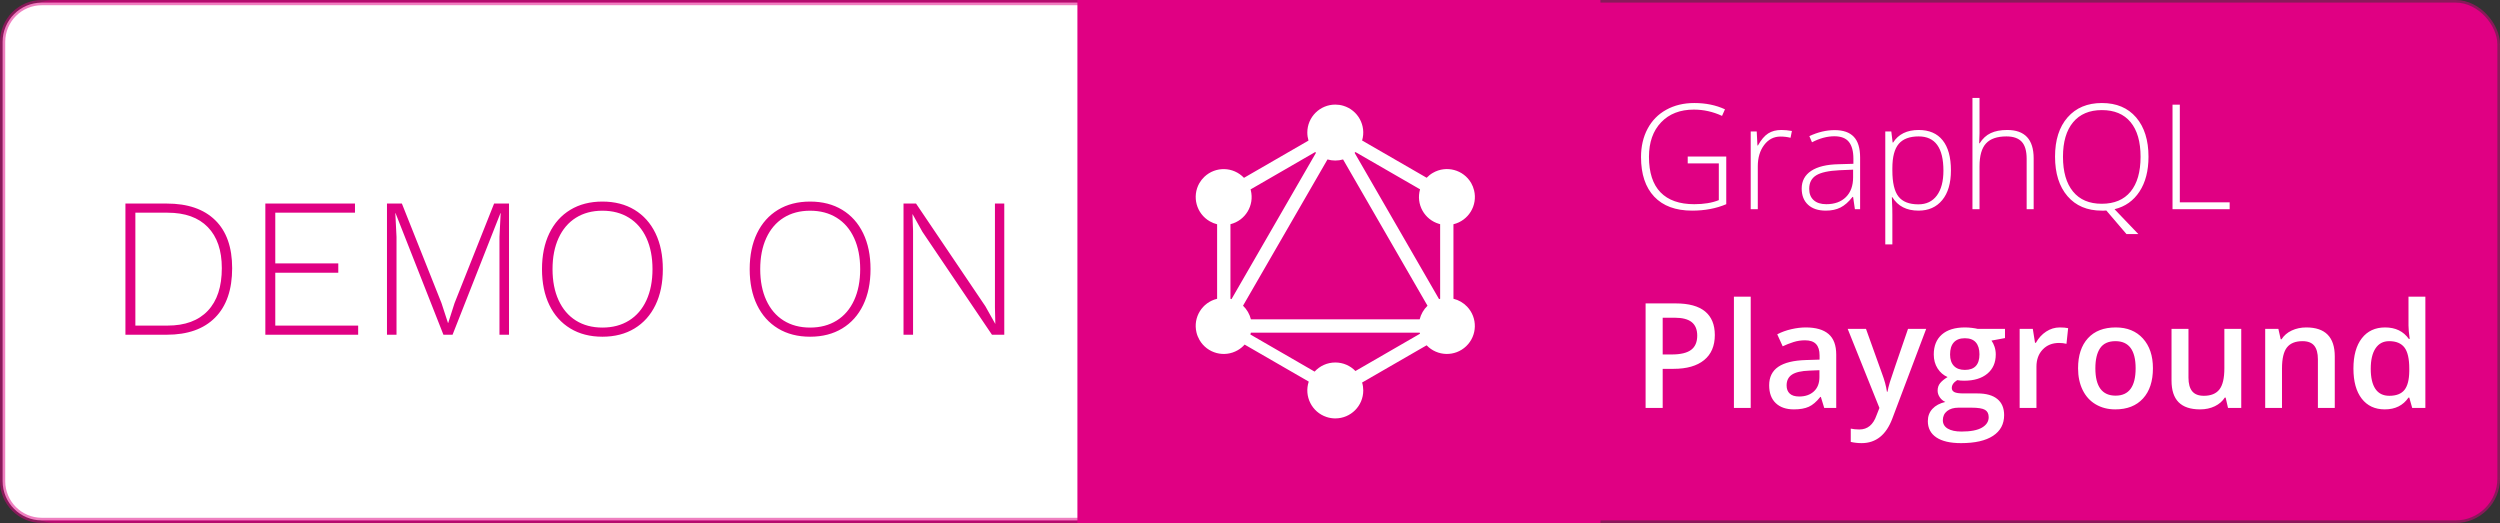 <?xml version="1.0" encoding="UTF-8"?>
<svg width="239px" height="50px" viewBox="0 0 239 50" version="1.1" xmlns="http://www.w3.org/2000/svg" xmlns:xlink="http://www.w3.org/1999/xlink">
    <rect x="0" y="0" width="239" height="50" fill="#333333" stroke="none"/>
    <!-- Generator: Sketch 52.6 (67491) - http://www.bohemiancoding.com/sketch -->
    <title>PlaygroundBadge</title>
    <desc>Created with Sketch.</desc>
    <g id="Badges" stroke="none" stroke-width="1" fill="none" fill-rule="evenodd">
        <g id="GQLPlayground" transform="translate(-43, -233)">
            <g id="PlaygroundBadge" transform="translate(43, 233)">
                <rect id="bg" stroke-opacity="0.5" stroke="#E00083" stroke-width="0.5" fill="#E00083" x="1.25" y="0.25" width="237.5" height="49.5" rx="4"></rect>
                <g id="Playground">
                    <path d="M161.346,14.962 L165.03,14.962 L165.03,19.521 C164.064,19.932 162.977,20.137 161.77,20.137 C160.193,20.137 158.984,19.691 158.143,18.8 C157.302,17.909 156.882,16.648 156.882,15.017 C156.882,14 157.09,13.099 157.507,12.313 C157.924,11.527 158.521,10.92 159.298,10.491 C160.075,10.063 160.967,9.849 161.975,9.849 C163.064,9.849 164.041,10.049 164.907,10.45 L164.627,11.079 C163.761,10.678 162.863,10.478 161.934,10.478 C160.617,10.478 159.572,10.884 158.799,11.698 C158.027,12.511 157.641,13.608 157.641,14.989 C157.641,16.493 158.007,17.625 158.741,18.383 C159.475,19.142 160.553,19.521 161.975,19.521 C162.895,19.521 163.677,19.392 164.319,19.132 L164.319,15.618 L161.346,15.618 L161.346,14.962 Z M170.294,12.426 C170.608,12.426 170.946,12.458 171.306,12.521 L171.176,13.171 C170.866,13.093 170.545,13.055 170.212,13.055 C169.578,13.055 169.059,13.324 168.653,13.861 C168.248,14.399 168.045,15.078 168.045,15.898 L168.045,20 L167.368,20 L167.368,12.569 L167.942,12.569 L168.011,13.909 L168.059,13.909 C168.364,13.362 168.69,12.978 169.036,12.757 C169.382,12.536 169.802,12.426 170.294,12.426 Z M177.328,20 L177.157,18.824 L177.103,18.824 C176.729,19.303 176.345,19.641 175.951,19.839 C175.556,20.038 175.09,20.137 174.553,20.137 C173.824,20.137 173.256,19.95 172.851,19.576 C172.445,19.202 172.242,18.685 172.242,18.024 C172.242,17.3 172.544,16.737 173.148,16.336 C173.752,15.935 174.626,15.723 175.77,15.7 L177.185,15.659 L177.185,15.167 C177.185,14.461 177.041,13.927 176.754,13.567 C176.467,13.207 176.004,13.027 175.366,13.027 C174.678,13.027 173.965,13.219 173.227,13.602 L172.974,13.014 C173.789,12.631 174.596,12.439 175.394,12.439 C176.209,12.439 176.819,12.651 177.222,13.075 C177.625,13.499 177.827,14.16 177.827,15.058 L177.827,20 L177.328,20 Z M174.594,19.521 C175.387,19.521 176.012,19.295 176.47,18.841 C176.928,18.388 177.157,17.758 177.157,16.951 L177.157,16.22 L175.858,16.274 C174.815,16.325 174.071,16.487 173.626,16.763 C173.182,17.039 172.96,17.468 172.96,18.052 C172.96,18.517 173.102,18.878 173.387,19.135 C173.672,19.393 174.074,19.521 174.594,19.521 Z M183.412,20.137 C182.268,20.137 181.434,19.708 180.91,18.852 L180.862,18.852 L180.883,19.426 C180.901,19.763 180.91,20.132 180.91,20.533 L180.91,23.363 L180.233,23.363 L180.233,12.569 L180.808,12.569 L180.938,13.629 L180.979,13.629 C181.489,12.827 182.305,12.426 183.426,12.426 C184.428,12.426 185.193,12.755 185.719,13.414 C186.246,14.072 186.509,15.03 186.509,16.288 C186.509,17.509 186.232,18.456 185.678,19.128 C185.125,19.801 184.369,20.137 183.412,20.137 Z M183.398,19.535 C184.16,19.535 184.749,19.253 185.166,18.688 C185.583,18.122 185.791,17.332 185.791,16.315 C185.791,14.132 185.003,13.041 183.426,13.041 C182.56,13.041 181.924,13.279 181.519,13.755 C181.113,14.232 180.91,15.007 180.91,16.083 L180.91,16.302 C180.91,17.464 181.105,18.293 181.495,18.79 C181.884,19.287 182.519,19.535 183.398,19.535 Z M193.748,20 L193.748,15.181 C193.748,14.433 193.591,13.89 193.276,13.55 C192.962,13.211 192.474,13.041 191.813,13.041 C190.925,13.041 190.274,13.265 189.862,13.714 C189.449,14.163 189.243,14.891 189.243,15.898 L189.243,20 L188.566,20 L188.566,9.363 L189.243,9.363 L189.243,12.747 L189.209,13.697 L189.257,13.697 C189.535,13.251 189.886,12.927 190.31,12.727 C190.733,12.526 191.26,12.426 191.889,12.426 C193.575,12.426 194.418,13.33 194.418,15.14 L194.418,20 L193.748,20 Z M205.396,14.989 C205.396,16.329 205.109,17.438 204.535,18.315 C203.961,19.192 203.166,19.754 202.149,20 L204.426,22.379 L203.291,22.379 L201.363,20.123 L201.138,20.137 L200.926,20.137 C199.536,20.137 198.444,19.675 197.651,18.752 C196.858,17.83 196.462,16.571 196.462,14.976 C196.462,13.385 196.862,12.133 197.662,11.219 C198.461,10.305 199.554,9.849 200.939,9.849 C202.334,9.849 203.425,10.308 204.214,11.226 C205.002,12.144 205.396,13.399 205.396,14.989 Z M197.221,14.989 C197.221,16.42 197.54,17.527 198.178,18.308 C198.816,19.09 199.732,19.48 200.926,19.48 C202.129,19.48 203.048,19.093 203.684,18.318 C204.32,17.544 204.638,16.434 204.638,14.989 C204.638,13.549 204.32,12.445 203.684,11.677 C203.048,10.909 202.133,10.525 200.939,10.525 C199.75,10.525 198.833,10.913 198.188,11.688 C197.543,12.462 197.221,13.563 197.221,14.989 Z M207.693,20 L207.693,10.006 L208.391,10.006 L208.391,19.344 L213.155,19.344 L213.155,20 L207.693,20 Z M163.937,32.027 C163.937,33.071 163.595,33.871 162.911,34.427 C162.228,34.983 161.255,35.261 159.992,35.261 L158.953,35.261 L158.953,39 L157.319,39 L157.319,29.006 L160.197,29.006 C161.446,29.006 162.381,29.261 163.003,29.771 C163.625,30.282 163.937,31.034 163.937,32.027 Z M158.953,33.887 L159.821,33.887 C160.66,33.887 161.275,33.741 161.667,33.449 C162.059,33.158 162.255,32.702 162.255,32.082 C162.255,31.508 162.079,31.079 161.729,30.797 C161.378,30.514 160.831,30.373 160.088,30.373 L158.953,30.373 L158.953,33.887 Z M167.368,39 L165.762,39 L165.762,28.363 L167.368,28.363 L167.368,39 Z M174.396,39 L174.074,37.947 L174.02,37.947 C173.655,38.408 173.288,38.721 172.919,38.887 C172.55,39.054 172.076,39.137 171.497,39.137 C170.754,39.137 170.174,38.936 169.757,38.535 C169.34,38.134 169.132,37.567 169.132,36.833 C169.132,36.054 169.421,35.466 170,35.069 C170.579,34.673 171.461,34.456 172.646,34.42 L173.951,34.379 L173.951,33.976 C173.951,33.493 173.838,33.131 173.613,32.892 C173.387,32.653 173.037,32.533 172.563,32.533 C172.176,32.533 171.805,32.59 171.449,32.704 C171.094,32.818 170.752,32.952 170.424,33.107 L169.904,31.959 C170.314,31.745 170.763,31.582 171.251,31.47 C171.739,31.359 172.199,31.303 172.632,31.303 C173.593,31.303 174.319,31.512 174.809,31.932 C175.299,32.351 175.544,33.009 175.544,33.907 L175.544,39 L174.396,39 Z M172.003,37.906 C172.586,37.906 173.055,37.743 173.408,37.417 C173.761,37.092 173.938,36.635 173.938,36.047 L173.938,35.391 L172.967,35.432 C172.21,35.459 171.66,35.585 171.316,35.811 C170.972,36.037 170.8,36.382 170.8,36.847 C170.8,37.184 170.9,37.445 171.101,37.629 C171.301,37.814 171.602,37.906 172.003,37.906 Z M176.638,31.439 L178.388,31.439 L179.926,35.726 C180.158,36.336 180.313,36.91 180.391,37.448 L180.445,37.448 C180.486,37.198 180.562,36.893 180.671,36.536 C180.78,36.178 181.359,34.479 182.407,31.439 L184.144,31.439 L180.91,40.005 C180.322,41.577 179.342,42.363 177.971,42.363 C177.615,42.363 177.269,42.325 176.932,42.247 L176.932,40.976 C177.173,41.03 177.449,41.058 177.759,41.058 C178.534,41.058 179.078,40.609 179.393,39.711 L179.673,39 L176.638,31.439 Z M191.677,31.439 L191.677,32.321 L190.385,32.561 C190.503,32.72 190.601,32.916 190.679,33.148 C190.756,33.381 190.795,33.627 190.795,33.887 C190.795,34.666 190.526,35.279 189.988,35.726 C189.451,36.172 188.71,36.396 187.767,36.396 C187.525,36.396 187.306,36.377 187.11,36.341 C186.764,36.555 186.591,36.806 186.591,37.093 C186.591,37.266 186.672,37.396 186.833,37.482 C186.995,37.569 187.293,37.612 187.726,37.612 L189.045,37.612 C189.879,37.612 190.512,37.79 190.945,38.146 C191.378,38.501 191.595,39.014 191.595,39.684 C191.595,40.54 191.242,41.201 190.535,41.666 C189.829,42.131 188.808,42.363 187.473,42.363 C186.443,42.363 185.657,42.181 185.114,41.816 C184.572,41.452 184.301,40.932 184.301,40.258 C184.301,39.793 184.448,39.402 184.742,39.085 C185.036,38.769 185.447,38.549 185.976,38.426 C185.761,38.335 185.585,38.188 185.446,37.985 C185.307,37.782 185.237,37.569 185.237,37.346 C185.237,37.063 185.317,36.824 185.477,36.628 C185.636,36.432 185.873,36.238 186.188,36.047 C185.796,35.878 185.478,35.604 185.234,35.223 C184.99,34.843 184.868,34.397 184.868,33.887 C184.868,33.066 185.127,32.431 185.644,31.979 C186.161,31.528 186.898,31.303 187.855,31.303 C188.07,31.303 188.294,31.318 188.529,31.347 C188.764,31.377 188.94,31.408 189.059,31.439 L191.677,31.439 Z M185.736,40.176 C185.736,40.522 185.892,40.789 186.205,40.976 C186.517,41.162 186.955,41.256 187.521,41.256 C188.396,41.256 189.047,41.131 189.476,40.88 C189.904,40.629 190.118,40.297 190.118,39.882 C190.118,39.554 190.001,39.32 189.766,39.181 C189.531,39.042 189.095,38.973 188.457,38.973 L187.24,38.973 C186.78,38.973 186.414,39.081 186.143,39.297 C185.872,39.514 185.736,39.807 185.736,40.176 Z M186.427,33.887 C186.427,34.361 186.549,34.725 186.792,34.98 C187.036,35.236 187.386,35.363 187.842,35.363 C188.771,35.363 189.236,34.867 189.236,33.873 C189.236,33.381 189.121,33.001 188.891,32.735 C188.661,32.468 188.311,32.335 187.842,32.335 C187.377,32.335 187.025,32.467 186.786,32.731 C186.546,32.996 186.427,33.381 186.427,33.887 Z M196.913,31.303 C197.237,31.303 197.503,31.326 197.713,31.371 L197.556,32.868 C197.328,32.813 197.091,32.786 196.845,32.786 C196.202,32.786 195.681,32.996 195.283,33.415 C194.884,33.834 194.685,34.379 194.685,35.049 L194.685,39 L193.078,39 L193.078,31.439 L194.336,31.439 L194.548,32.772 L194.63,32.772 C194.881,32.321 195.208,31.964 195.611,31.699 C196.014,31.435 196.448,31.303 196.913,31.303 Z M205.82,35.206 C205.82,36.441 205.504,37.405 204.87,38.098 C204.237,38.79 203.355,39.137 202.225,39.137 C201.518,39.137 200.894,38.977 200.352,38.658 C199.809,38.339 199.392,37.881 199.101,37.284 C198.809,36.687 198.663,35.994 198.663,35.206 C198.663,33.98 198.978,33.023 199.606,32.335 C200.235,31.647 201.122,31.303 202.266,31.303 C203.359,31.303 204.225,31.655 204.863,32.359 C205.501,33.063 205.82,34.012 205.82,35.206 Z M200.317,35.206 C200.317,36.952 200.962,37.824 202.252,37.824 C203.528,37.824 204.166,36.952 204.166,35.206 C204.166,33.479 203.523,32.615 202.238,32.615 C201.564,32.615 201.075,32.839 200.772,33.285 C200.469,33.732 200.317,34.372 200.317,35.206 Z M212.998,39 L212.772,38.009 L212.69,38.009 C212.467,38.36 212.149,38.635 211.737,38.836 C211.324,39.036 210.854,39.137 210.325,39.137 C209.409,39.137 208.726,38.909 208.274,38.453 C207.823,37.997 207.598,37.307 207.598,36.382 L207.598,31.439 L209.218,31.439 L209.218,36.102 C209.218,36.68 209.336,37.114 209.573,37.404 C209.81,37.693 210.182,37.838 210.688,37.838 C211.362,37.838 211.858,37.636 212.174,37.233 C212.491,36.83 212.649,36.154 212.649,35.206 L212.649,31.439 L214.263,31.439 L214.263,39 L212.998,39 Z M223.204,39 L221.591,39 L221.591,34.352 C221.591,33.768 221.473,33.333 221.239,33.046 C221.004,32.759 220.632,32.615 220.121,32.615 C219.442,32.615 218.945,32.816 218.631,33.217 C218.316,33.618 218.159,34.29 218.159,35.233 L218.159,39 L216.553,39 L216.553,31.439 L217.811,31.439 L218.036,32.431 L218.118,32.431 C218.346,32.071 218.67,31.793 219.089,31.597 C219.508,31.401 219.973,31.303 220.483,31.303 C222.297,31.303 223.204,32.226 223.204,34.071 L223.204,39 Z M227.989,39.137 C227.046,39.137 226.31,38.795 225.781,38.111 C225.253,37.428 224.988,36.468 224.988,35.233 C224.988,33.994 225.256,33.029 225.792,32.338 C226.327,31.648 227.069,31.303 228.017,31.303 C229.01,31.303 229.767,31.67 230.286,32.403 L230.368,32.403 C230.291,31.861 230.252,31.433 230.252,31.118 L230.252,28.363 L231.865,28.363 L231.865,39 L230.607,39 L230.327,38.009 L230.252,38.009 C229.737,38.761 228.983,39.137 227.989,39.137 Z M228.42,37.838 C229.081,37.838 229.562,37.652 229.862,37.281 C230.163,36.909 230.318,36.307 230.327,35.473 L230.327,35.247 C230.327,34.295 230.172,33.618 229.862,33.217 C229.552,32.816 229.067,32.615 228.406,32.615 C227.841,32.615 227.406,32.844 227.101,33.302 C226.795,33.76 226.643,34.413 226.643,35.261 C226.643,36.099 226.791,36.738 227.087,37.178 C227.383,37.618 227.827,37.838 228.42,37.838 Z" id="GraphQL-Playground" fill="#FFFFFF"></path>
                    <path d="M148.75,49.75 L148.75,0.25 L4,0.25 C1.929,0.25 0.25,1.929 0.25,4 L0.25,46 C0.25,48.071 1.929,49.75 4,49.75 L148.75,49.75 Z" id="bg" stroke-opacity="0.5" stroke="#E00083" stroke-width="0.5" fill="#FFFFFF"></path>
                    <path d="M103,0 L153,0 L153,50 L103,50 L103,0 Z M130.909,13.439 C130.983,13.19 131.021,12.929 131.02,12.668 C131.019,11.193 129.822,9.999 128.346,10 C128.088,10 127.83,10.036 127.584,10.11 C126.172,10.529 125.363,12.015 125.783,13.431 L119.612,16.994 C119.436,16.808 119.234,16.649 119.013,16.523 C117.732,15.783 116.095,16.22 115.355,17.5 C115.229,17.721 115.134,17.96 115.075,18.208 C114.729,19.646 115.614,21.093 117.051,21.438 L117.049,28.561 C116.552,28.682 116.098,28.944 115.745,29.315 C114.725,30.384 114.765,32.077 115.832,33.097 C116.901,34.119 118.594,34.077 119.614,33.01 L125.782,36.569 C125.708,36.817 125.672,37.074 125.672,37.33 C125.673,38.806 126.87,40.001 128.346,40 C128.631,40 128.912,39.954 129.183,39.865 C130.586,39.401 131.349,37.887 130.884,36.482 L137.013,32.942 C137.202,33.155 137.426,33.337 137.671,33.479 C138.953,34.219 140.588,33.78 141.328,32.501 C141.459,32.275 141.558,32.03 141.618,31.775 C141.96,30.342 141.076,28.905 139.644,28.564 L139.644,21.44 C139.89,21.38 140.124,21.286 140.341,21.161 C141.626,20.425 142.072,18.786 141.336,17.501 C141.207,17.281 141.049,17.08 140.865,16.905 C139.791,15.885 138.095,15.928 137.076,17.001 L130.909,13.439 Z M130.265,14.535 L136.446,18.108 C136.437,18.136 136.43,18.168 136.422,18.198 C136.067,19.63 136.938,21.079 138.369,21.433 L138.369,28.566 C138.337,28.575 138.299,28.584 138.267,28.595 L130.193,14.608 C130.219,14.584 130.242,14.561 130.265,14.535 Z M126.498,14.609 L126.5,14.608 L118.426,28.595 L118.322,28.566 L118.322,21.431 C118.353,21.423 118.384,21.415 118.416,21.405 C119.834,20.996 120.651,19.518 120.242,18.099 L126.423,14.534 L126.498,14.609 Z M129.092,15.243 L137.167,29.225 C136.797,29.579 136.535,30.032 136.413,30.53 L120.28,30.53 C120.157,30.035 119.897,29.582 119.53,29.229 L127.602,15.243 C128.088,15.383 128.605,15.383 129.092,15.243 Z M130.324,35.526 C129.833,34.99 129.129,34.654 128.346,34.654 C127.589,34.654 126.906,34.965 126.421,35.47 L120.25,31.905 L120.276,31.801 L136.416,31.801 C136.43,31.861 136.445,31.92 136.463,31.979 L130.324,35.526 Z" id="Right" fill="#E00083" transform="translate(128, 25) scale(-1, 1) translate(-128, -25) "></path>
                    <path d="M15.943,19.46 C17.944,19.46 19.486,19.989 20.57,21.047 C21.653,22.104 22.194,23.634 22.194,25.635 C22.194,27.687 21.653,29.261 20.57,30.357 C19.486,31.452 17.944,32 15.943,32 L11.991,32 L11.991,19.46 L15.943,19.46 Z M16.019,31.126 C17.691,31.126 18.973,30.654 19.866,29.71 C20.76,28.767 21.206,27.408 21.206,25.635 C21.206,23.938 20.76,22.63 19.866,21.712 C18.973,20.793 17.691,20.334 16.019,20.334 L12.941,20.334 L12.941,31.126 L16.019,31.126 Z M34.24,31.126 L34.24,32 L25.367,32 L25.367,19.46 L33.936,19.46 L33.936,20.334 L26.317,20.334 L26.317,25.179 L32.34,25.179 L32.34,26.072 L26.317,26.072 L26.317,31.126 L34.24,31.126 Z M48.661,32 L47.749,32 L47.749,22.652 L47.863,20.372 L47.844,20.372 L43.265,32 L42.391,32 L37.812,20.372 L37.793,20.372 L37.907,22.652 L37.907,32 L36.995,32 L36.995,19.46 L38.42,19.46 L42.201,28.96 L42.828,30.879 L42.847,30.879 L43.455,28.979 L47.236,19.46 L48.661,19.46 L48.661,32 Z M57.591,19.27 C58.769,19.27 59.792,19.533 60.66,20.058 C61.527,20.584 62.195,21.331 62.664,22.3 C63.133,23.27 63.367,24.413 63.367,25.73 C63.367,27.047 63.133,28.19 62.664,29.16 C62.195,30.129 61.527,30.876 60.66,31.401 C59.792,31.927 58.769,32.19 57.591,32.19 C56.413,32.19 55.39,31.927 54.523,31.401 C53.655,30.876 52.987,30.129 52.518,29.16 C52.049,28.19 51.815,27.047 51.815,25.73 C51.815,24.413 52.049,23.27 52.518,22.3 C52.987,21.331 53.655,20.584 54.523,20.058 C55.39,19.533 56.413,19.27 57.591,19.27 Z M57.591,20.144 C56.616,20.144 55.77,20.369 55.054,20.819 C54.339,21.268 53.788,21.914 53.401,22.756 C53.015,23.599 52.822,24.59 52.822,25.73 C52.822,26.87 53.015,27.861 53.401,28.703 C53.788,29.546 54.339,30.192 55.054,30.642 C55.77,31.091 56.616,31.316 57.591,31.316 C58.566,31.316 59.415,31.091 60.137,30.642 C60.859,30.192 61.413,29.546 61.8,28.703 C62.186,27.861 62.379,26.87 62.379,25.73 C62.379,24.59 62.186,23.599 61.8,22.756 C61.413,21.914 60.859,21.268 60.137,20.819 C59.415,20.369 58.566,20.144 57.591,20.144 Z M77.446,19.27 C78.624,19.27 79.647,19.533 80.514,20.058 C81.382,20.584 82.05,21.331 82.519,22.3 C82.988,23.27 83.222,24.413 83.222,25.73 C83.222,27.047 82.988,28.19 82.519,29.16 C82.05,30.129 81.382,30.876 80.514,31.401 C79.647,31.927 78.624,32.19 77.446,32.19 C76.268,32.19 75.245,31.927 74.377,31.401 C73.51,30.876 72.842,30.129 72.373,29.16 C71.904,28.19 71.67,27.047 71.67,25.73 C71.67,24.413 71.904,23.27 72.373,22.3 C72.842,21.331 73.51,20.584 74.377,20.058 C75.245,19.533 76.268,19.27 77.446,19.27 Z M77.446,20.144 C76.471,20.144 75.625,20.369 74.909,20.819 C74.194,21.268 73.643,21.914 73.257,22.756 C72.87,23.599 72.677,24.59 72.677,25.73 C72.677,26.87 72.87,27.861 73.257,28.703 C73.643,29.546 74.194,30.192 74.909,30.642 C75.625,31.091 76.471,31.316 77.446,31.316 C78.421,31.316 79.27,31.091 79.992,30.642 C80.714,30.192 81.268,29.546 81.654,28.703 C82.041,27.861 82.234,26.87 82.234,25.73 C82.234,24.59 82.041,23.599 81.654,22.756 C81.268,21.914 80.714,21.268 79.992,20.819 C79.27,20.369 78.421,20.144 77.446,20.144 Z M96.009,32 L94.831,32 L88.181,22.158 L87.25,20.486 L87.231,20.486 L87.288,22.063 L87.288,32 L86.376,32 L86.376,19.46 L87.573,19.46 L94.204,29.283 L95.154,30.974 L95.116,29.397 L95.116,19.46 L96.009,19.46 L96.009,32 Z" id="DEMO-ON" fill="#E00083"></path>
                </g>
            </g>
        </g>
    </g>
</svg>